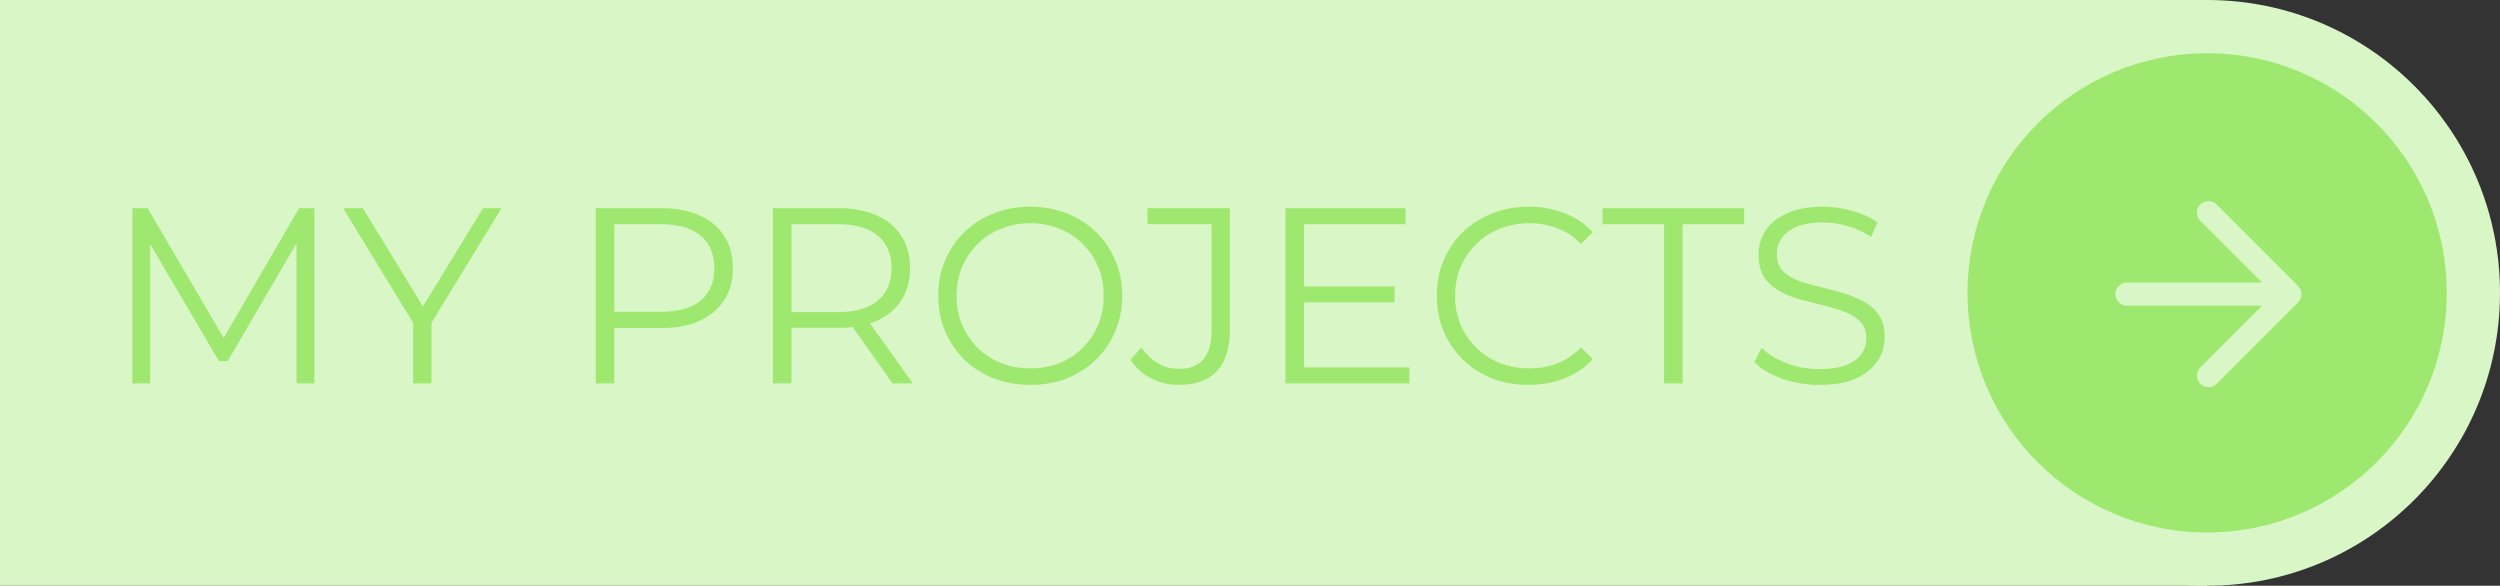 <svg width="939" height="220" viewBox="0 0 939 220" fill="none" xmlns="http://www.w3.org/2000/svg">
<rect x="0" y="0" width="939" height="220" fill="#333333" stroke="none"/>
<path d="M0 0H829V220H0V110V0Z" fill="#D9F6C6"/>
<path d="M939 110C939 170.751 889.751 220 829 220C768.249 220 719 170.751 719 110C719 49.249 768.249 0 829 0C889.751 0 939 49.249 939 110Z" fill="#D9F6C6"/>
<path fill-rule="evenodd" clip-rule="evenodd" d="M829 200C878.706 200 919 159.706 919 110C919 60.294 878.706 20 829 20C779.294 20 739 60.294 739 110C739 159.706 779.294 200 829 200ZM832.547 76.805C830.856 75.114 828.115 75.114 826.424 76.805C824.733 78.496 824.733 81.237 826.424 82.928L849.65 106.155H798.867C796.475 106.155 794.536 108.094 794.536 110.485C794.536 112.877 796.475 114.815 798.867 114.815H849.65L826.424 138.042C824.733 139.733 824.733 142.475 826.424 144.166C828.115 145.857 830.856 145.857 832.547 144.166L863.166 113.547C864.857 111.856 864.857 109.114 863.166 107.423L832.547 76.805Z" fill="#9FE870"/>
<path d="M49.716 144V78.2H55.45L85.53 129.524H82.522L112.32 78.2H118.054V144H111.38V88.634H112.978L85.53 135.634H82.24L54.604 88.634H56.39V144H49.716ZM155.191 144V119.56L156.789 123.884L128.871 78.2H136.297L160.831 118.338H156.883L181.417 78.2H188.373L160.455 123.884L162.053 119.56V144H155.191ZM223.763 144V78.2H248.391C253.968 78.2 258.762 79.109 262.773 80.926C266.784 82.681 269.854 85.25 271.985 88.634C274.178 91.955 275.275 95.997 275.275 100.76C275.275 105.397 274.178 109.408 271.985 112.792C269.854 116.113 266.784 118.683 262.773 120.5C258.762 122.317 253.968 123.226 248.391 123.226H227.617L230.719 119.936V144H223.763ZM230.719 120.5L227.617 117.116H248.203C254.783 117.116 259.765 115.706 263.149 112.886C266.596 110.003 268.319 105.961 268.319 100.76C268.319 95.496 266.596 91.423 263.149 88.54C259.765 85.657 254.783 84.216 248.203 84.216H227.617L230.719 80.926V120.5ZM290.316 144V78.2H314.944C320.521 78.2 325.315 79.109 329.326 80.926C333.336 82.681 336.407 85.25 338.538 88.634C340.731 91.955 341.828 95.997 341.828 100.76C341.828 105.397 340.731 109.408 338.538 112.792C336.407 116.113 333.336 118.683 329.326 120.5C325.315 122.255 320.521 123.132 314.944 123.132H294.17L297.272 119.936V144H290.316ZM335.248 144L318.328 120.124H325.848L342.862 144H335.248ZM297.272 120.5L294.17 117.21H314.756C321.336 117.21 326.318 115.769 329.702 112.886C333.148 110.003 334.872 105.961 334.872 100.76C334.872 95.496 333.148 91.423 329.702 88.54C326.318 85.657 321.336 84.216 314.756 84.216H294.17L297.272 80.926V120.5ZM387.009 144.564C382.059 144.564 377.453 143.749 373.191 142.12C368.993 140.428 365.327 138.078 362.193 135.07C359.123 131.999 356.71 128.459 354.955 124.448C353.263 120.375 352.417 115.925 352.417 111.1C352.417 106.275 353.263 101.857 354.955 97.846C356.71 93.773 359.123 90.232 362.193 87.224C365.327 84.153 368.993 81.803 373.191 80.174C377.39 78.482 381.996 77.636 387.009 77.636C391.96 77.636 396.535 78.482 400.733 80.174C404.932 81.803 408.567 84.122 411.637 87.13C414.771 90.138 417.183 93.679 418.875 97.752C420.63 101.825 421.507 106.275 421.507 111.1C421.507 115.925 420.63 120.375 418.875 124.448C417.183 128.521 414.771 132.062 411.637 135.07C408.567 138.078 404.932 140.428 400.733 142.12C396.535 143.749 391.96 144.564 387.009 144.564ZM387.009 138.36C390.957 138.36 394.592 137.702 397.913 136.386C401.297 135.007 404.211 133.096 406.655 130.652C409.162 128.145 411.105 125.263 412.483 122.004C413.862 118.683 414.551 115.048 414.551 111.1C414.551 107.152 413.862 103.549 412.483 100.29C411.105 96.969 409.162 94.086 406.655 91.642C404.211 89.135 401.297 87.224 397.913 85.908C394.592 84.529 390.957 83.84 387.009 83.84C383.061 83.84 379.395 84.529 376.011 85.908C372.627 87.224 369.682 89.135 367.175 91.642C364.731 94.086 362.789 96.969 361.347 100.29C359.969 103.549 359.279 107.152 359.279 111.1C359.279 114.985 359.969 118.589 361.347 121.91C362.789 125.231 364.731 128.145 367.175 130.652C369.682 133.096 372.627 135.007 376.011 136.386C379.395 137.702 383.061 138.36 387.009 138.36ZM442.772 144.564C439.075 144.564 435.597 143.749 432.338 142.12C429.142 140.491 426.573 138.172 424.63 135.164L428.672 130.464C430.489 133.096 432.589 135.101 434.97 136.48C437.351 137.859 439.983 138.548 442.866 138.548C451.013 138.548 455.086 133.723 455.086 124.072V84.216H431.022V78.2H461.948V123.79C461.948 130.746 460.319 135.947 457.06 139.394C453.864 142.841 449.101 144.564 442.772 144.564ZM489.018 107.622H523.798V113.544H489.018V107.622ZM489.77 137.984H529.344V144H482.814V78.2H527.934V84.216H489.77V137.984ZM574.087 144.564C569.136 144.564 564.562 143.749 560.363 142.12C556.164 140.428 552.53 138.078 549.459 135.07C546.388 132.062 543.976 128.521 542.221 124.448C540.529 120.375 539.683 115.925 539.683 111.1C539.683 106.275 540.529 101.825 542.221 97.752C543.976 93.679 546.388 90.138 549.459 87.13C552.592 84.122 556.258 81.803 560.457 80.174C564.656 78.482 569.23 77.636 574.181 77.636C578.944 77.636 583.424 78.451 587.623 80.08C591.822 81.647 595.362 84.028 598.245 87.224L593.827 91.642C591.132 88.885 588.156 86.911 584.897 85.72C581.638 84.467 578.129 83.84 574.369 83.84C570.421 83.84 566.755 84.529 563.371 85.908C559.987 87.224 557.042 89.135 554.535 91.642C552.028 94.086 550.054 96.969 548.613 100.29C547.234 103.549 546.545 107.152 546.545 111.1C546.545 115.048 547.234 118.683 548.613 122.004C550.054 125.263 552.028 128.145 554.535 130.652C557.042 133.096 559.987 135.007 563.371 136.386C566.755 137.702 570.421 138.36 574.369 138.36C578.129 138.36 581.638 137.733 584.897 136.48C588.156 135.227 591.132 133.221 593.827 130.464L598.245 134.882C595.362 138.078 591.822 140.491 587.623 142.12C583.424 143.749 578.912 144.564 574.087 144.564ZM625.031 144V84.216H601.907V78.2H655.111V84.216H631.987V144H625.031ZM683.356 144.564C678.468 144.564 673.768 143.781 669.256 142.214C664.807 140.585 661.36 138.517 658.916 136.01L661.642 130.652C663.961 132.908 667.063 134.819 670.948 136.386C674.896 137.89 679.032 138.642 683.356 138.642C687.492 138.642 690.845 138.141 693.414 137.138C696.046 136.073 697.957 134.663 699.148 132.908C700.401 131.153 701.028 129.211 701.028 127.08C701.028 124.511 700.276 122.443 698.772 120.876C697.331 119.309 695.419 118.087 693.038 117.21C690.657 116.27 688.025 115.455 685.142 114.766C682.259 114.077 679.377 113.356 676.494 112.604C673.611 111.789 670.948 110.724 668.504 109.408C666.123 108.092 664.18 106.369 662.676 104.238C661.235 102.045 660.514 99.193 660.514 95.684C660.514 92.425 661.36 89.449 663.052 86.754C664.807 83.997 667.47 81.803 671.042 80.174C674.614 78.482 679.189 77.636 684.766 77.636C688.463 77.636 692.129 78.169 695.764 79.234C699.399 80.237 702.532 81.647 705.164 83.464L702.814 89.01C699.994 87.13 696.986 85.751 693.79 84.874C690.657 83.997 687.617 83.558 684.672 83.558C680.724 83.558 677.465 84.091 674.896 85.156C672.327 86.221 670.415 87.663 669.162 89.48C667.971 91.235 667.376 93.24 667.376 95.496C667.376 98.065 668.097 100.133 669.538 101.7C671.042 103.267 672.985 104.489 675.366 105.366C677.81 106.243 680.473 107.027 683.356 107.716C686.239 108.405 689.09 109.157 691.91 109.972C694.793 110.787 697.425 111.852 699.806 113.168C702.25 114.421 704.193 116.113 705.634 118.244C707.138 120.375 707.89 123.163 707.89 126.61C707.89 129.806 707.013 132.783 705.258 135.54C703.503 138.235 700.809 140.428 697.174 142.12C693.602 143.749 688.996 144.564 683.356 144.564Z" fill="#9FE870"/>
</svg>
